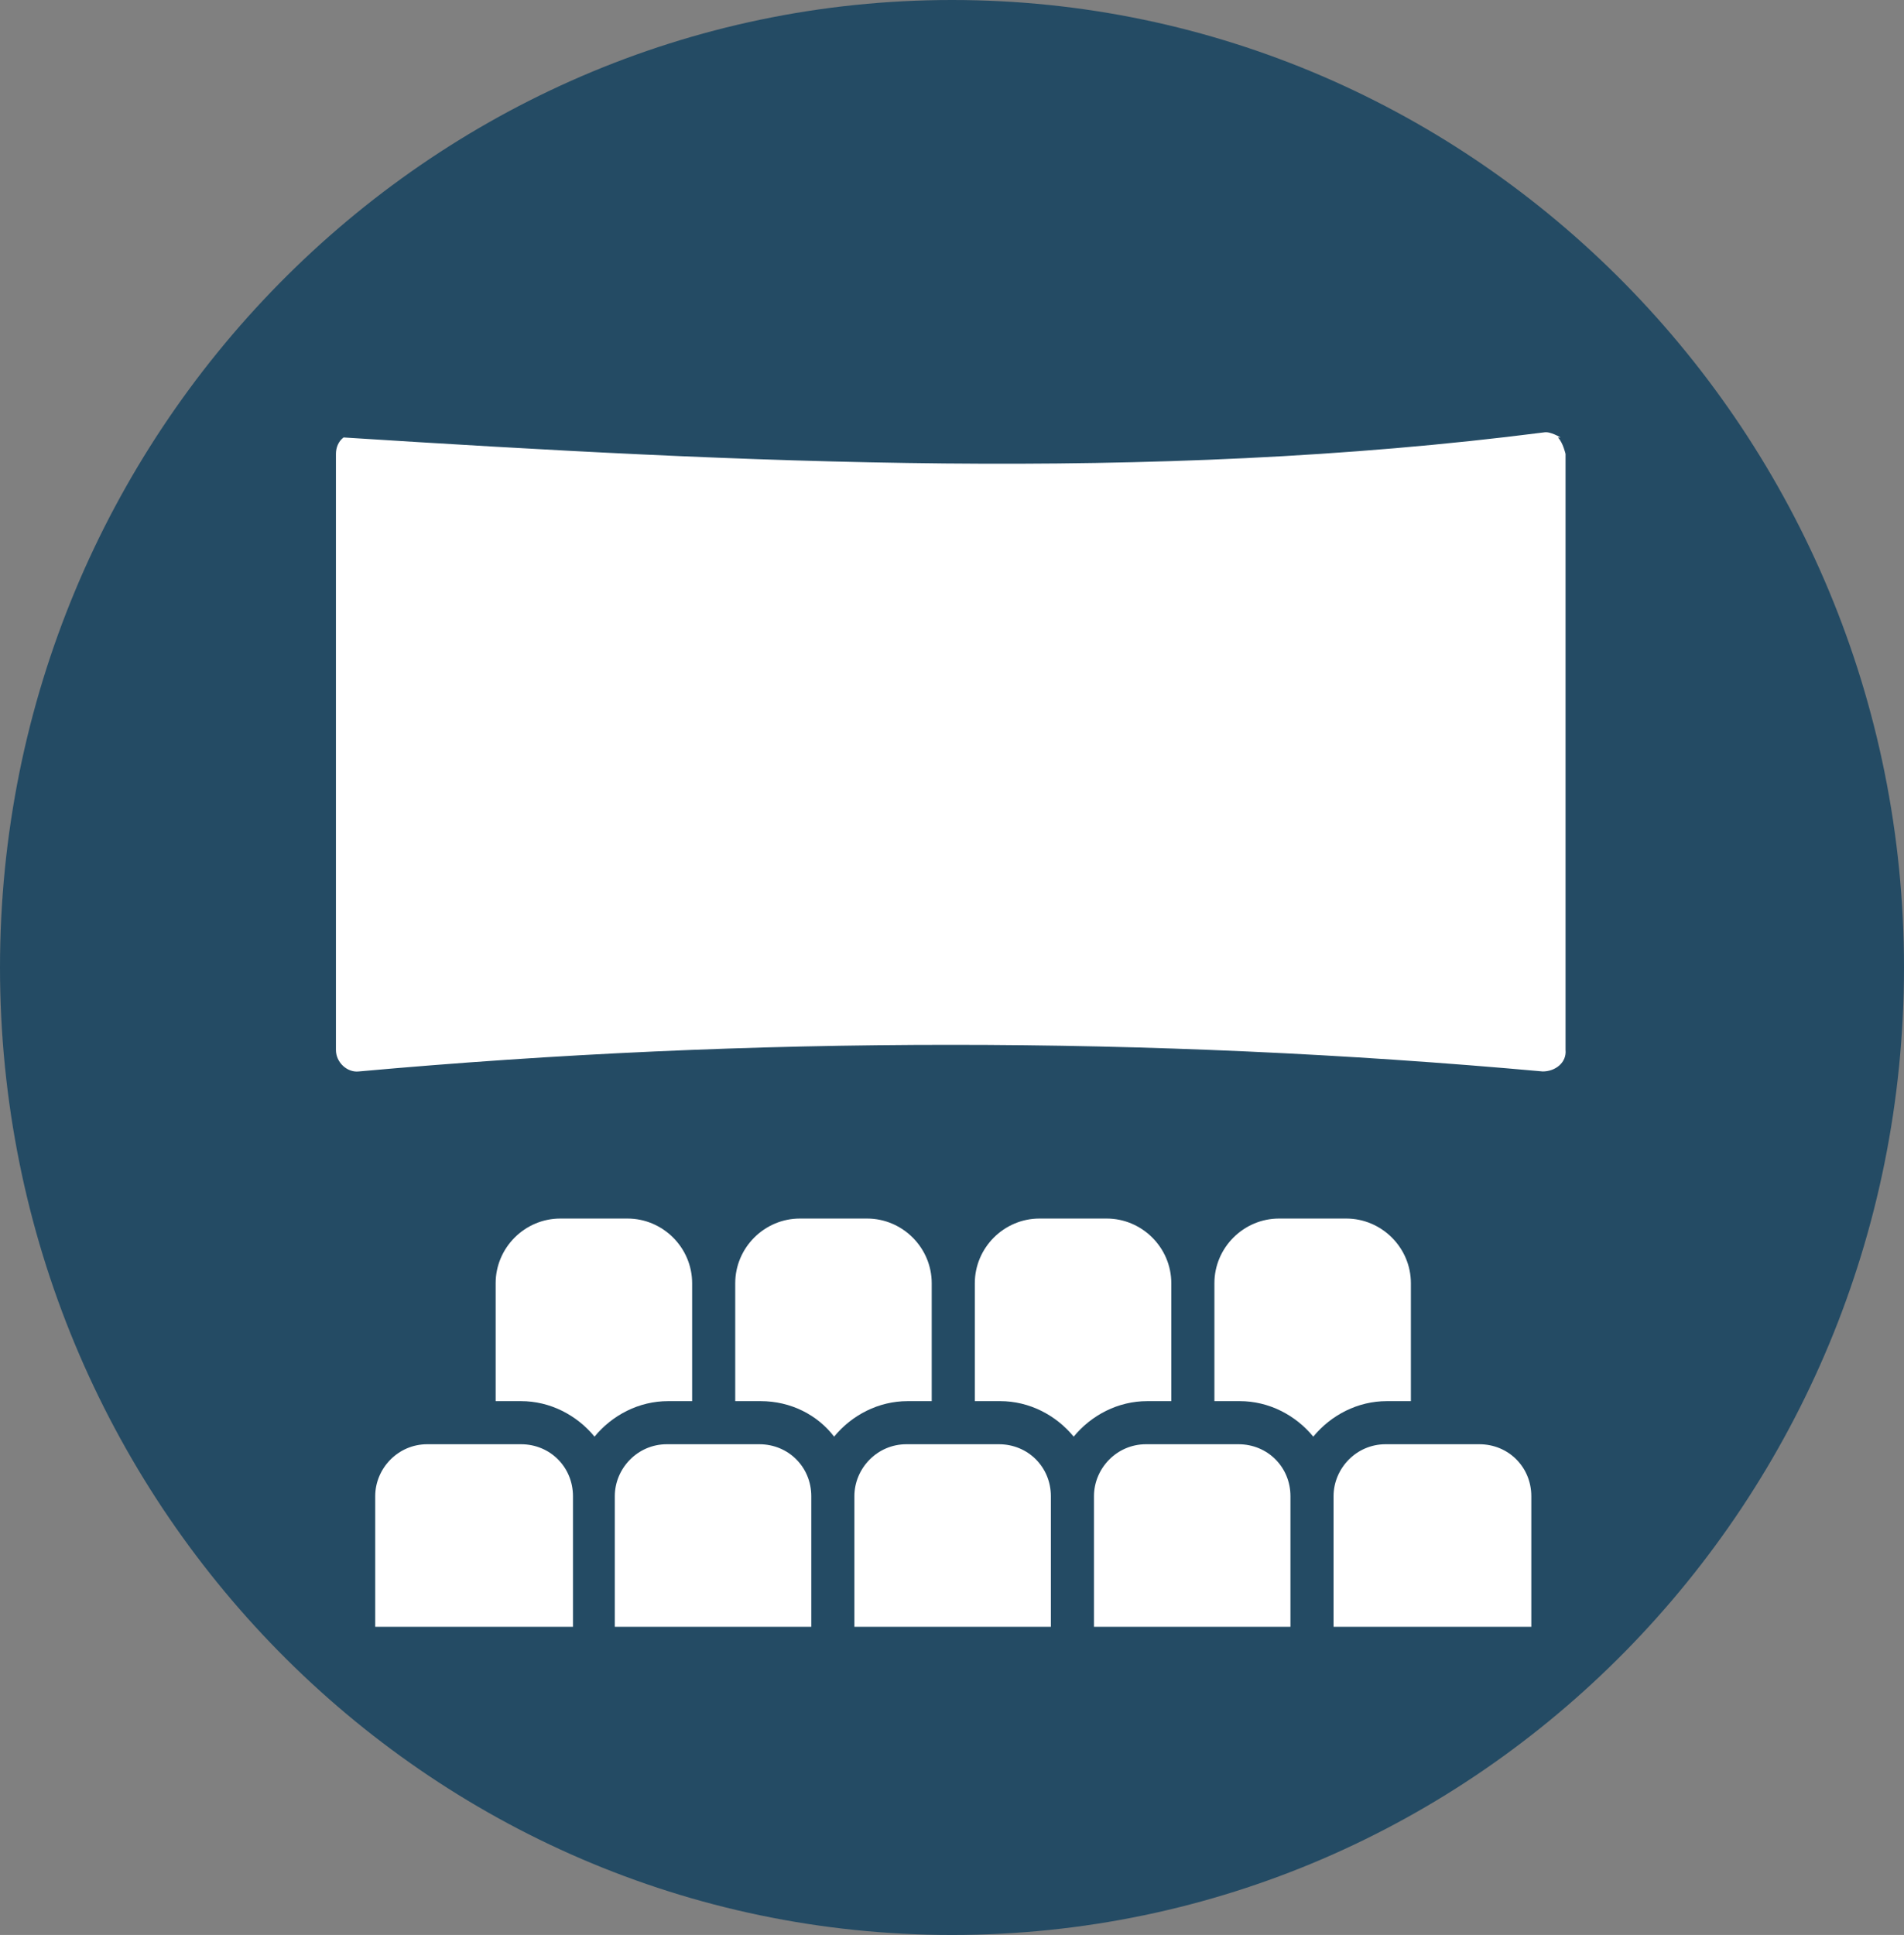 <?xml version="1.0" encoding="UTF-8"?>
<svg id="Layer_2" data-name="Layer 2" xmlns="http://www.w3.org/2000/svg" viewBox="0 0 15.02 15.26">
  <rect x="0" y="0" width="15.02" height="15.26" fill="#808080" stroke="none"/>
  <g id="Layer_1-2" data-name="Layer 1">
    <path d="M7.51,15.26c4.15,0,7.51-3.42,7.51-7.63S11.65,0,7.51,0,0,3.42,0,7.63s3.36,7.63,7.51,7.63" fill="#244b64" stroke-width="0"/>
    <path d="M12.31,3.45s-.08-.05-.13-.04c-3.12.4-6.33.24-9.47.04-.04.03-.06.08-.06.13v4.7c0,.1.09.18.18.17,3.1-.28,6.24-.28,9.34,0,.1,0,.19-.07.18-.17V3.58s-.02-.09-.06-.13" fill="#fff" stroke-width="0"/>
    <path d="M4.1,11.39h-.73c-.23,0-.41.19-.41.41v1.03h1.56v-1.03c0-.23-.18-.41-.41-.41Z" fill="#fff" stroke-width="0"/>
    <path d="M5.99,11.39h-.73c-.23,0-.41.19-.41.41v1.03h1.55v-1.03c0-.23-.18-.41-.41-.41" fill="#fff" stroke-width="0"/>
    <path d="M7.88,11.39h-.73c-.23,0-.41.19-.41.41v1.03h1.55v-1.03c0-.23-.18-.41-.41-.41" fill="#fff" stroke-width="0"/>
    <path d="M9.77,11.39h-.73c-.23,0-.41.19-.41.41v1.03h1.55v-1.03c0-.23-.18-.41-.41-.41" fill="#fff" stroke-width="0"/>
    <path d="M11.66,11.39h-.73c-.23,0-.41.19-.41.41v1.03h1.56v-1.03c0-.23-.18-.41-.41-.41" fill="#fff" stroke-width="0"/>
    <path d="M5.46,11.05v-.93c0-.28-.23-.51-.51-.51h-.53c-.28,0-.51.23-.51.51v.93h.2c.23,0,.44.11.58.28.14-.17.35-.28.58-.28h.2Z" fill="#fff" stroke-width="0"/>
    <path d="M7.35,11.05v-.93c0-.28-.23-.51-.51-.51h-.53c-.28,0-.51.23-.51.51v.93h.2c.24,0,.45.11.58.28.14-.17.35-.28.58-.28h.2Z" fill="#fff" stroke-width="0"/>
    <path d="M9.24,11.05v-.93c0-.28-.23-.51-.51-.51h-.53c-.28,0-.51.23-.51.51v.93h.2c.23,0,.44.11.58.28.14-.17.35-.28.58-.28h.2Z" fill="#fff" stroke-width="0"/>
    <path d="M11.13,11.05v-.93c0-.28-.23-.51-.51-.51h-.53c-.28,0-.51.23-.51.51v.93h.2c.23,0,.44.11.58.28.14-.17.35-.28.58-.28h.2Z" fill="#fff" stroke-width="0"/>
  </g>
</svg>
